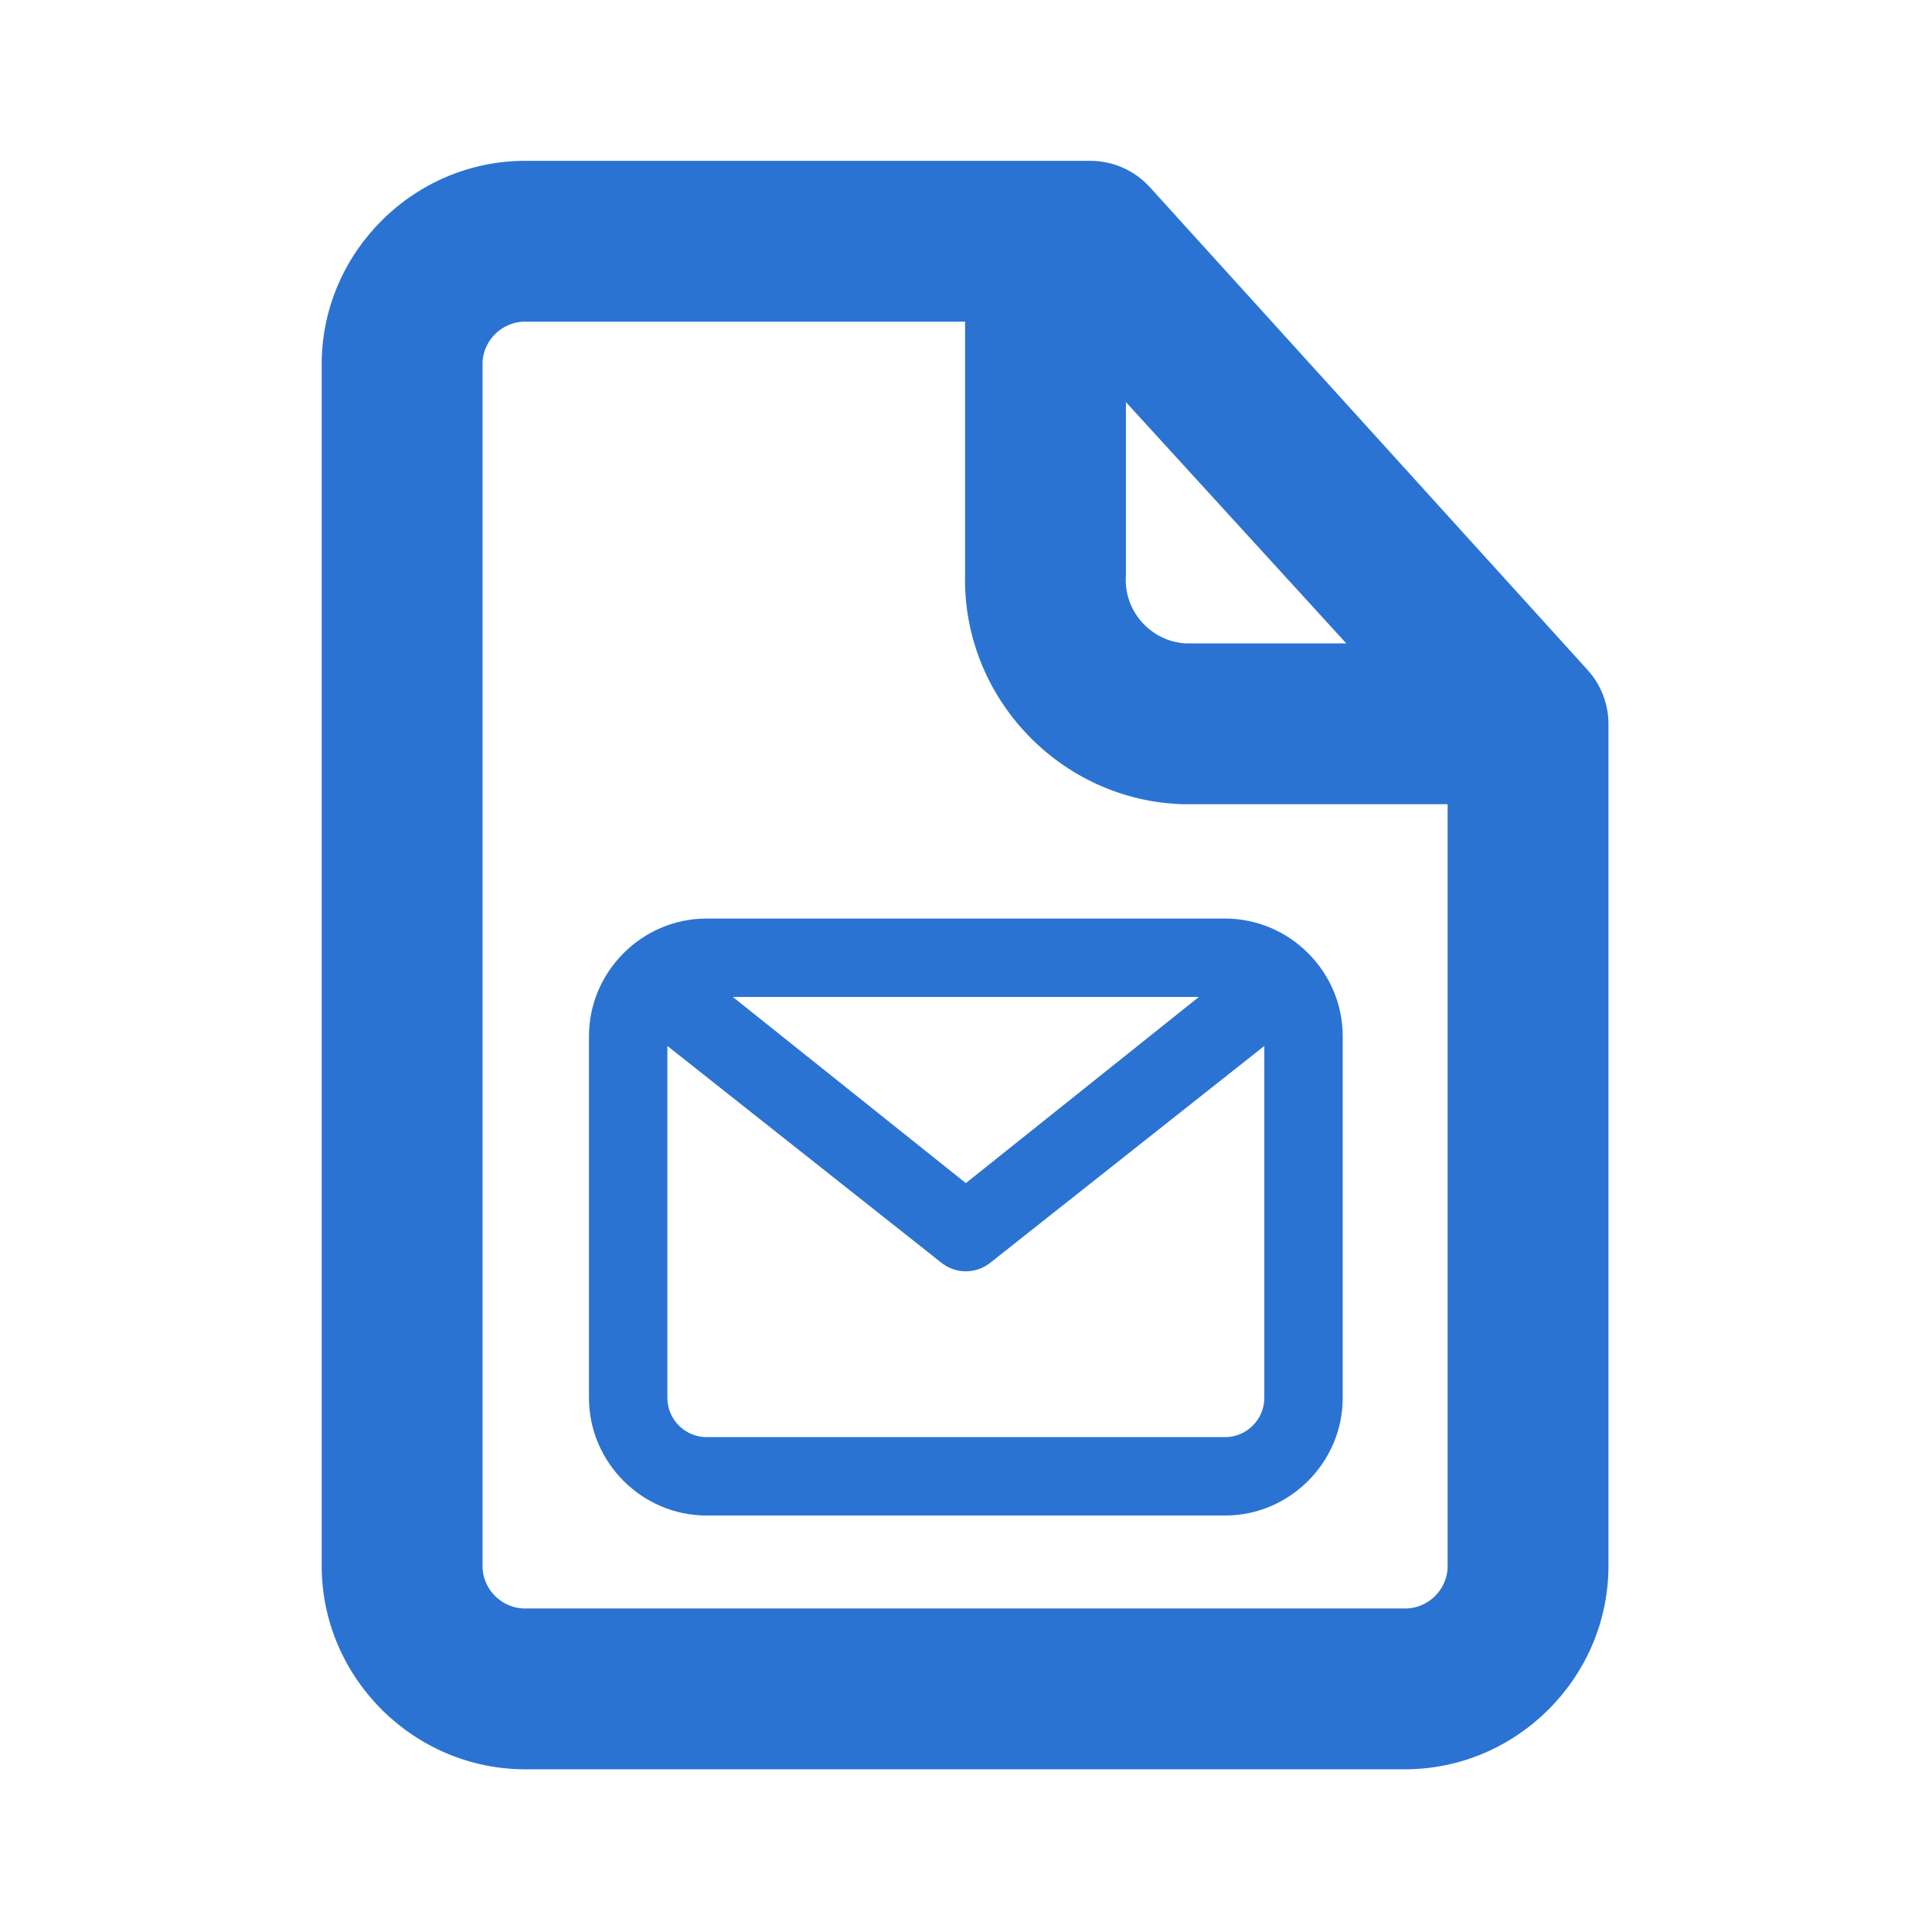 <?xml version="1.0" encoding="UTF-8" standalone="no"?>
<svg
   xmlns:dc="http://purl.org/dc/elements/1.1/"
   xmlns:cc="http://creativecommons.org/ns#"
   xmlns:rdf="http://www.w3.org/1999/02/22-rdf-syntax-ns#"
   xmlns:svg="http://www.w3.org/2000/svg"
   xmlns="http://www.w3.org/2000/svg"
   xmlns:sodipodi="http://sodipodi.sourceforge.net/DTD/sodipodi-0.dtd"
   xmlns:inkscape="http://www.inkscape.org/namespaces/inkscape"
   id="svg312"
   clip-rule="evenodd"
   fill-rule="evenodd"
   stroke-linejoin="round"
   stroke-miterlimit="2"
   version="1.1"
   viewBox="0 0 123 123"
   xml:space="preserve"
   sodipodi:docname="file-message-outline.svg"
   inkscape:version="1.0.1 (c497b03c, 2020-09-10)"><defs
     id="defs7100" /><sodipodi:namedview
     pagecolor="#ffffff"
     bordercolor="#666666"
     borderopacity="1"
     objecttolerance="10"
     gridtolerance="10"
     guidetolerance="10"
     inkscape:pageopacity="0"
     inkscape:pageshadow="2"
     inkscape:window-width="860"
     inkscape:window-height="480"
     id="namedview7098"
     showgrid="false"
     inkscape:zoom="1.9186992"
     inkscape:cx="61.5"
     inkscape:cy="61.5"
     inkscape:window-x="0"
     inkscape:window-y="23"
     inkscape:window-maximized="0"
     inkscape:current-layer="svg312" /><rect
     id="file-message-outline"
     width="122.88"
     height="122.88"
     fill="none" /><g
     id="g306"><rect
       id="rect302"
       width="122.88"
       height="122.88"
       fill-opacity="0" /><path
       id="path304"
       d="m101.07 42.65-27.853-30.72c-0.968-1.072-2.345-1.687-3.789-1.69h-35.84c-0.051-1e-3 -0.103-1e-3 -0.154-1e-3 -7.049 0-12.87 5.753-12.953 12.801v76.8c0.083 7.048 5.904 12.801 12.953 12.801 0.051-0 0.103-0 0.154-1e-3h55.706c0.051 1e-3 0.103 1e-3 0.154 1e-3 7.049-0 12.87-5.753 12.953-12.801v-53.76c-3e-3 -1.269-0.478-2.492-1.331-3.43zm-29.389-17.05 14.029 15.36h-10.24c-2.123-0.128-3.801-1.91-3.801-4.037-0-0.105 4e-3 -0.21 0.012-0.315v-11.008zm17.613 76.8h-55.706c-0.052 3e-3 -0.105 5e-3 -0.157 5e-3 -1.433-0-2.631-1.135-2.71-2.565v-76.8c0.079-1.43 1.277-2.565 2.71-2.565 0.052 0 0.105 2e-3 0.157 5e-3h27.853v16.128c-0.171 7.799 6.077 14.37 13.875 14.592h16.845v48.64c-0.079 1.43-1.277 2.565-2.71 2.565-0.052-0-0.105-2e-3 -0.157-5e-3z"
       fill-rule="nonzero"
       style="fill:#2b73d2;fill-opacity:1" /></g><g
     id="g310"><path
       id="path308"
       d="m77.997 58.48h-33.014c-4.107 0-7.486 3.379-7.486 7.486v23.033c0 4.106 3.379 7.486 7.486 7.486h33.014c4.107-0 7.486-3.38 7.486-7.486v-23.033c-0-4.107-3.379-7.486-7.486-7.486zm-1.672 4.991-14.835 11.852-14.835-11.852h29.67zm1.672 28.023h-33.014c-1.369-0-2.495-1.126-2.495-2.495v-22.409l17.505 13.849c0.432 0.323 0.957 0.499 1.497 0.499s1.065-0.176 1.497-0.499l17.505-13.849v22.409c0 1.369-1.126 2.495-2.495 2.495z"
       fill-rule="nonzero"
       style="fill:#2b73d2;fill-opacity:1" /></g></svg>
